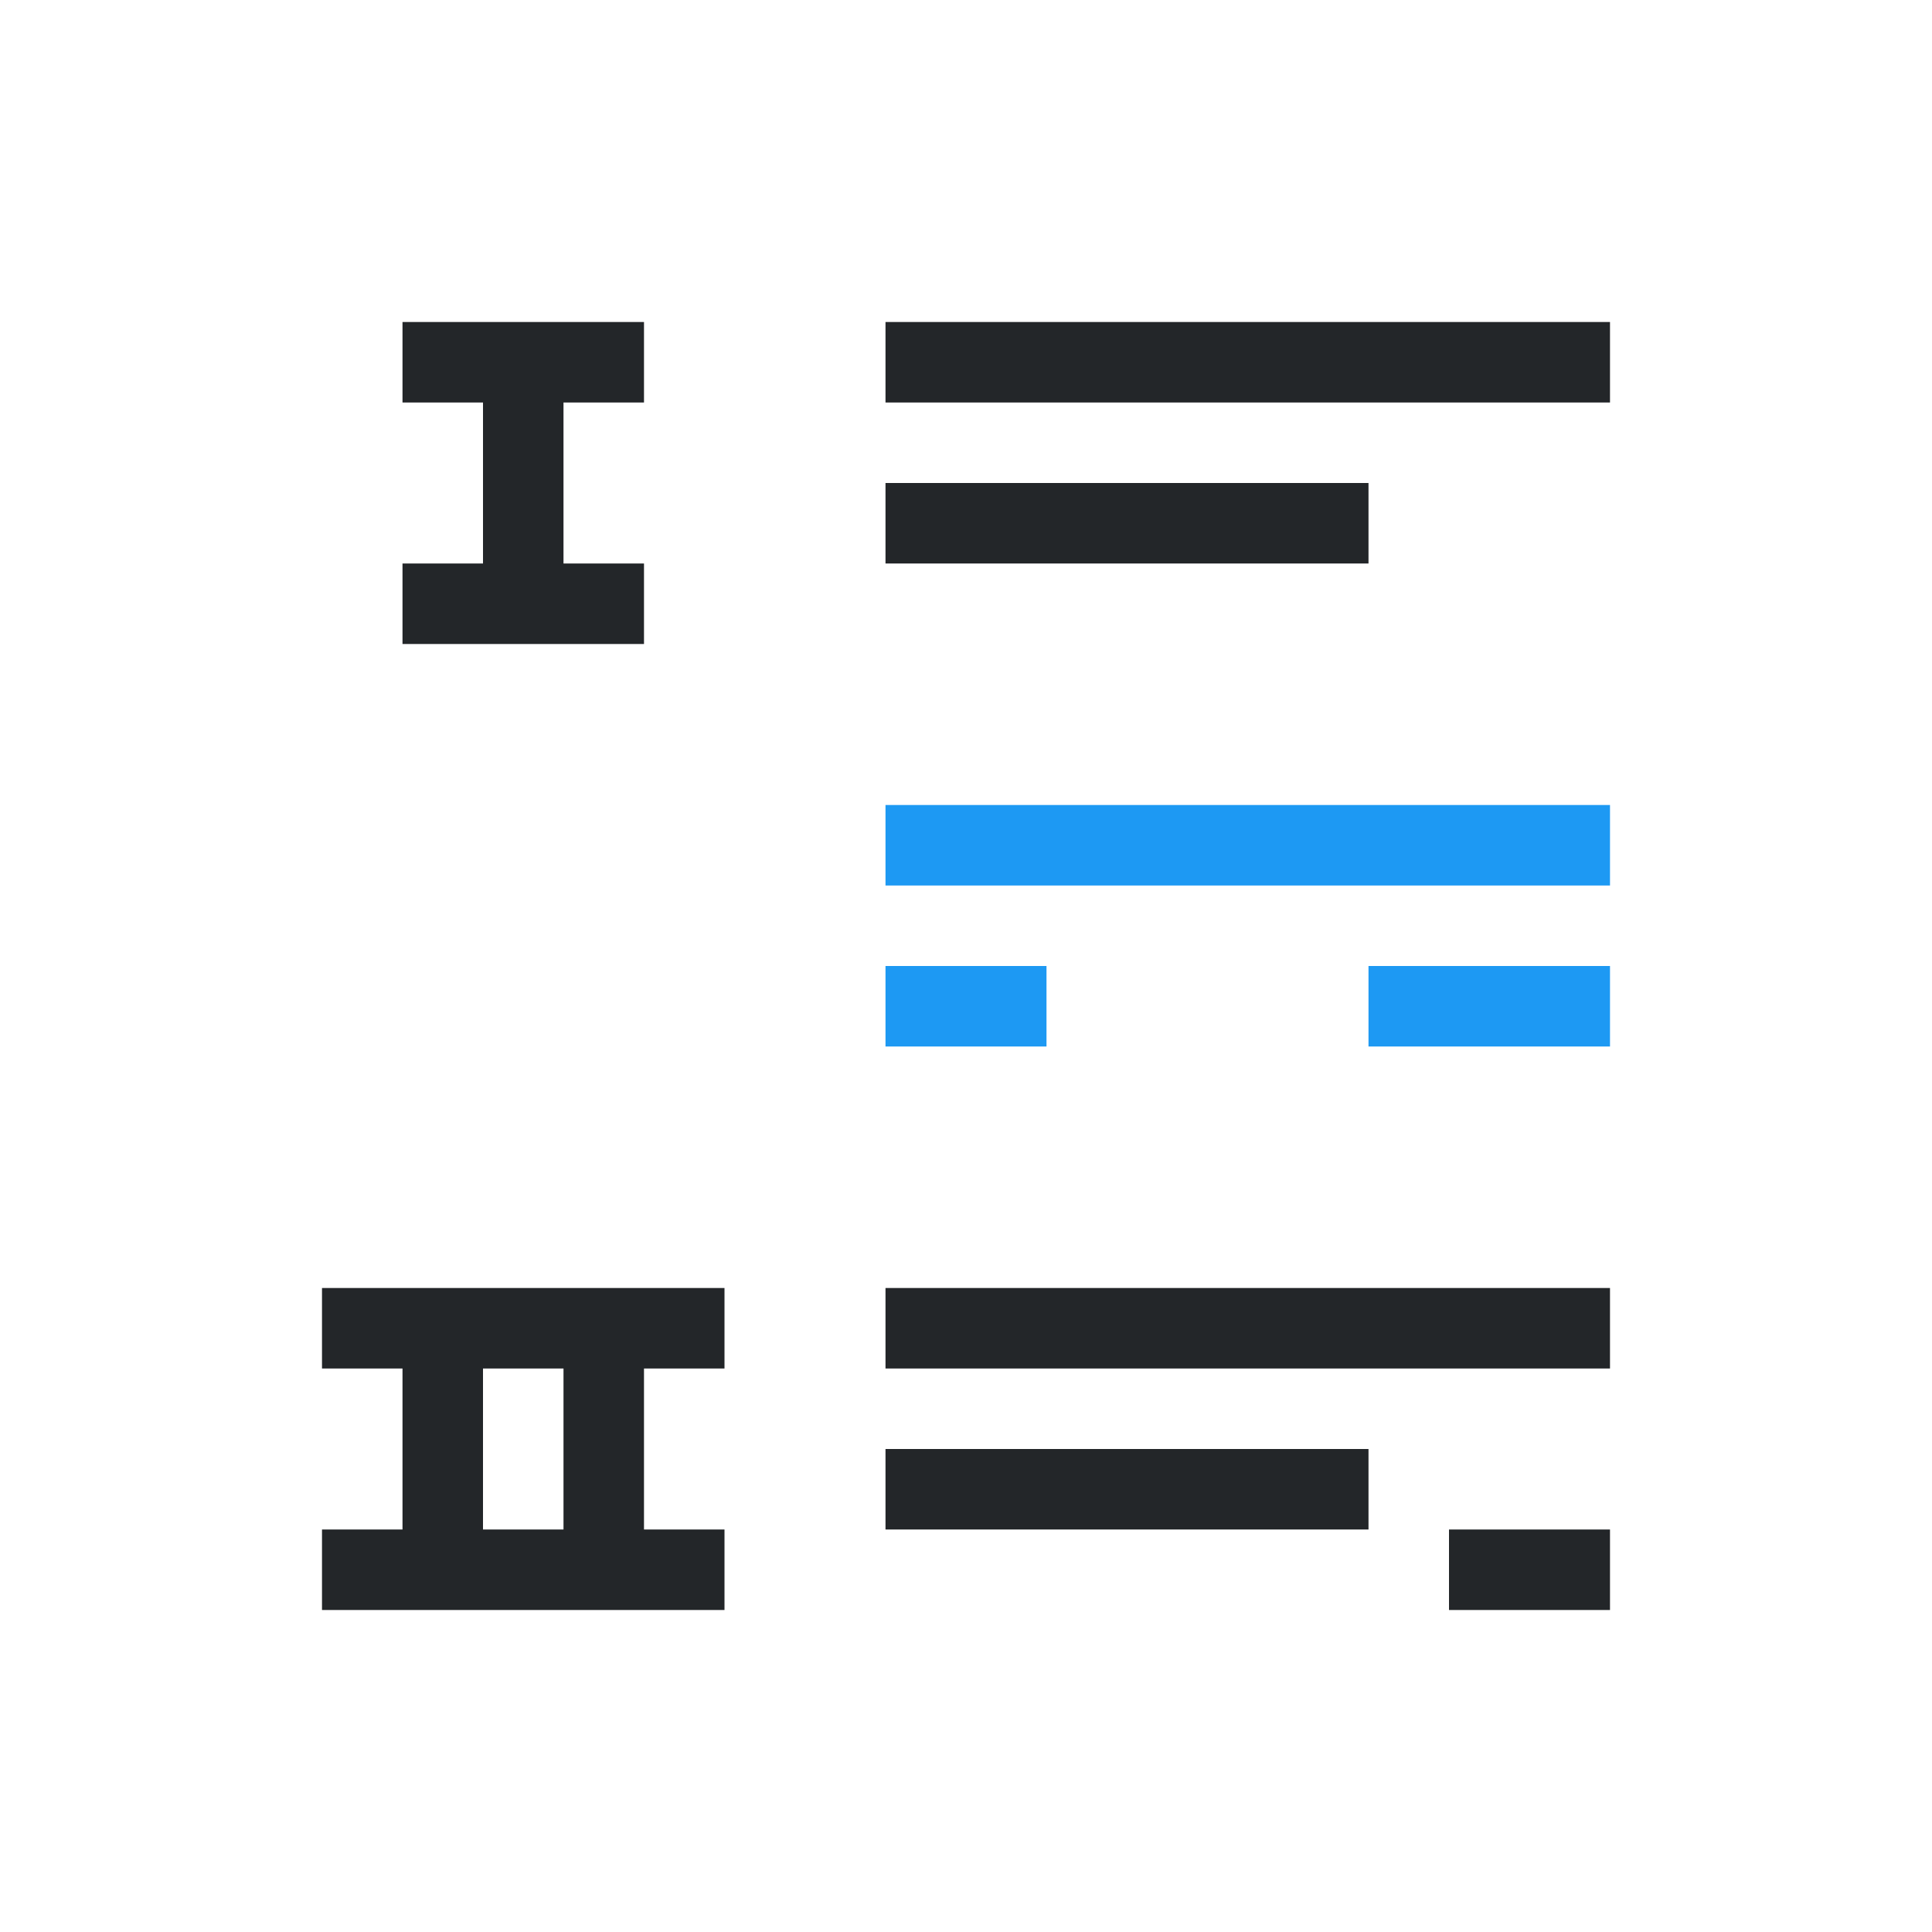 <svg viewBox="0 0 24 24" xmlns="http://www.w3.org/2000/svg"><path d="m5 4v1h1v2h-1v1h3v-1h-1v-2h1v-1zm6 0v1h9v-1zm0 2v1h6v-1zm-7 10v1h1v2h-1v1h5v-1h-1v-2h1v-1zm7 0v1h9v-1zm-5 1h1v2h-1zm5 1v1h6v-1zm7 1v1h2v-1z" fill="#232629"/><path d="m11 10v1h9v-1zm0 2v1h2v-1zm6 0v1h3v-1z" fill="#1d99f3"/></svg>